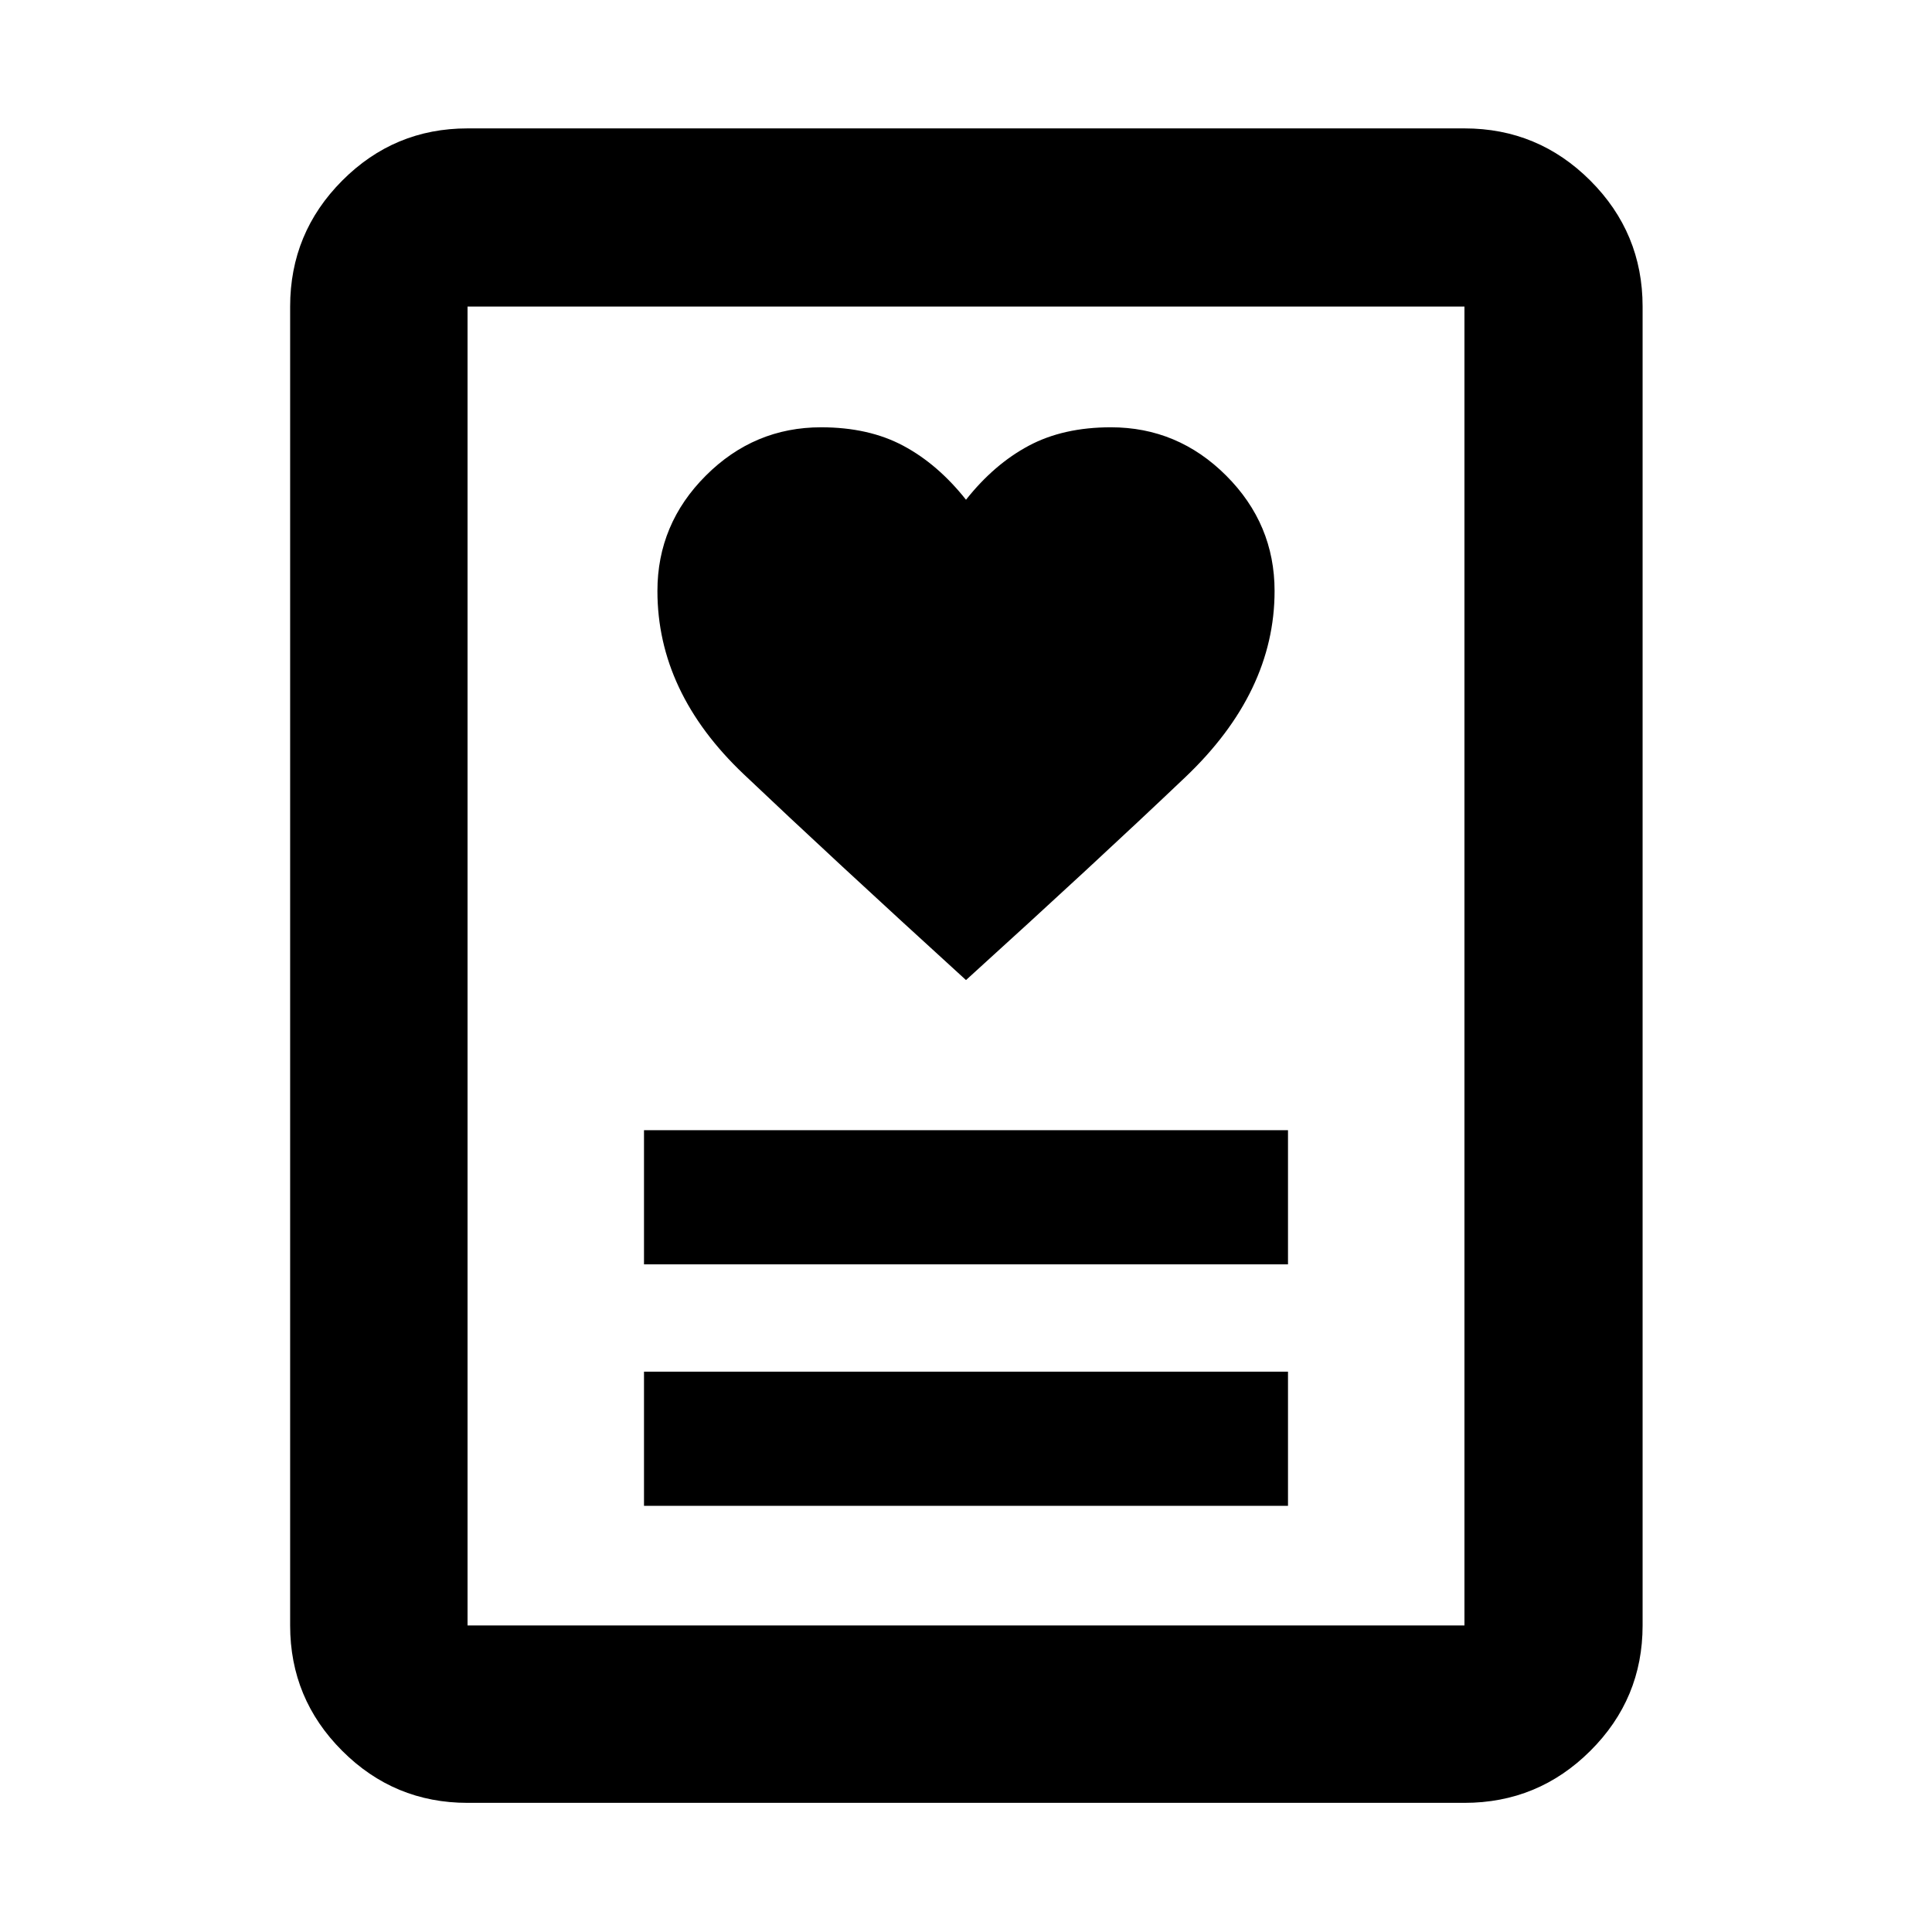 <svg xmlns="http://www.w3.org/2000/svg" height="40" viewBox="0 -960 960 960" width="40"><path d="M320-211.75h320v-66.67H320v66.67Zm0-120h320v-66.67H320v66.67Zm160-141.26q64.67-58.67 109-100.84 44.33-42.16 44.33-92.5 0-33.27-24.03-57.3-24.03-24.03-57.3-24.03-23.67 0-40.83 9.17Q494-729.35 480-711.68q-14-17.67-31.17-26.83-17.16-9.17-40.83-9.17-33.27 0-57.3 24.03-24.03 24.03-24.03 57.3 0 50.34 42.83 91 42.83 40.67 110.5 102.34ZM727.68-64.17H232.32q-36.44 0-62.29-25.86-25.86-25.85-25.86-62.29v-655.36q0-36.6 25.86-62.56 25.85-25.96 62.29-25.96h495.36q36.6 0 62.56 25.96t25.96 62.56v655.36q0 36.44-25.96 62.29-25.96 25.86-62.56 25.86Zm-495.36-88.15h495.36v-655.36H232.32v655.36Zm0 0v-655.36 655.36Z"/></svg>